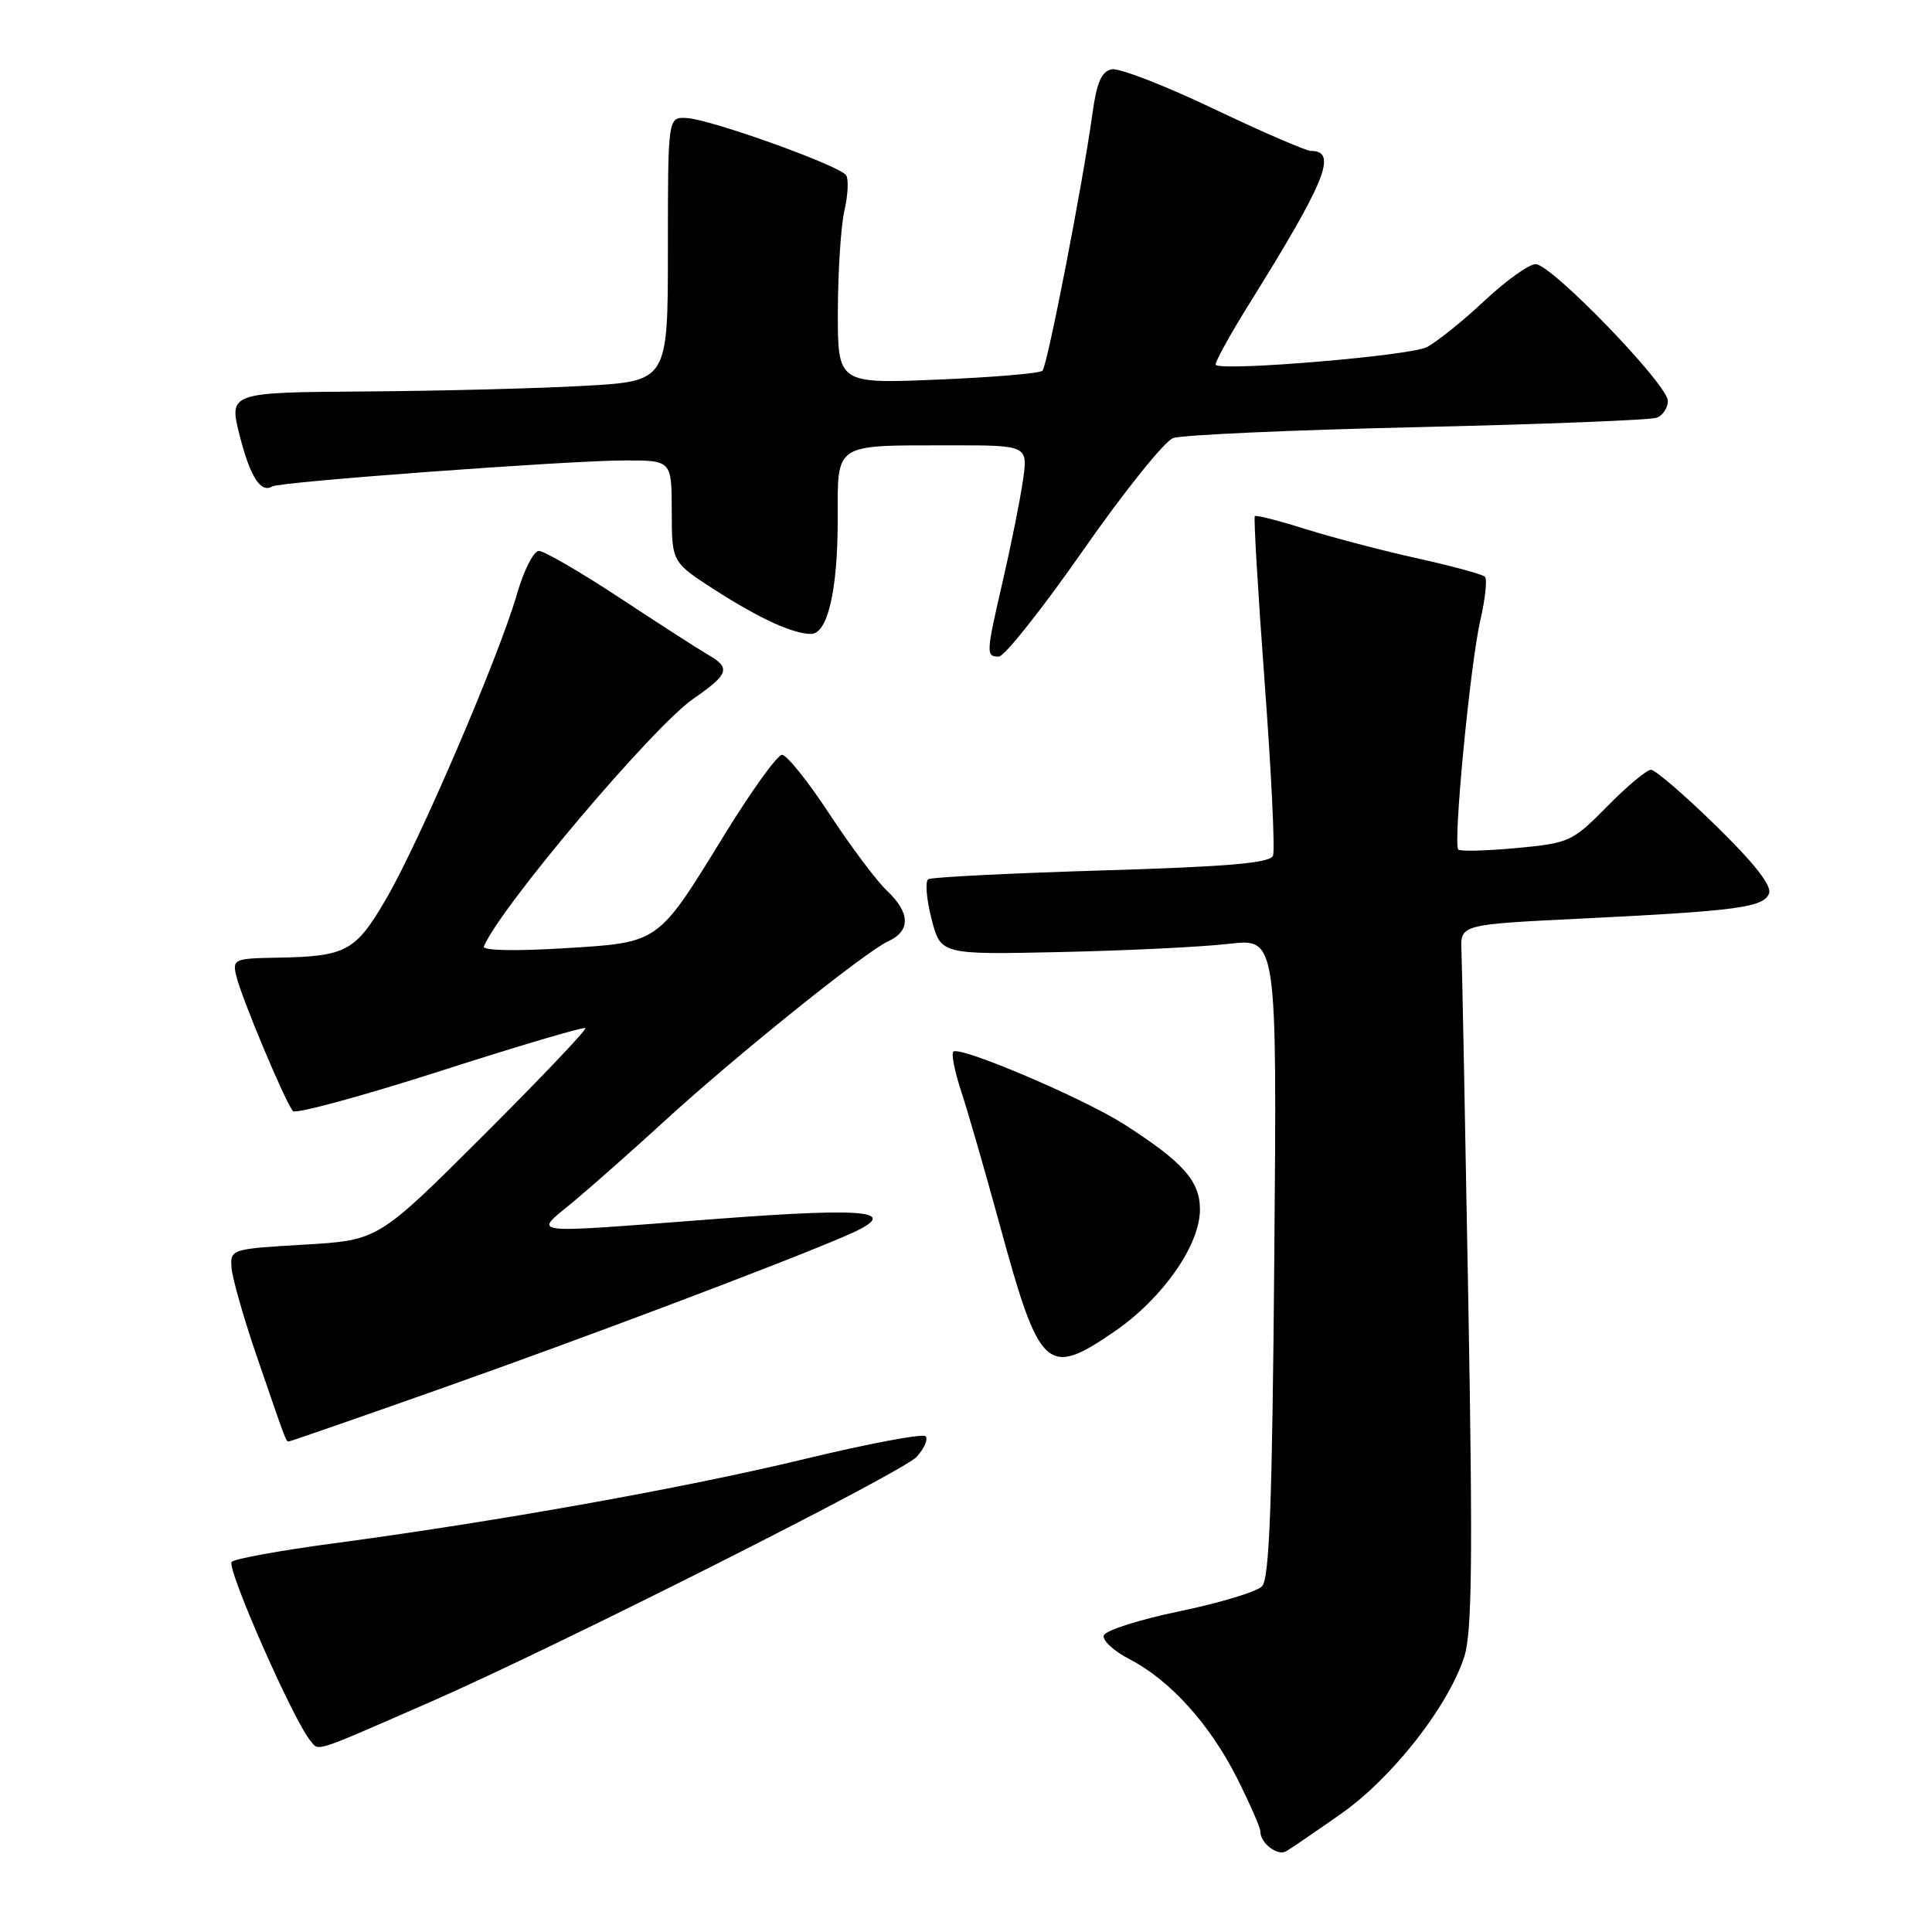 <?xml version="1.0" encoding="UTF-8" standalone="no"?>
<!DOCTYPE svg PUBLIC "-//W3C//DTD SVG 1.1//EN" "http://www.w3.org/Graphics/SVG/1.1/DTD/svg11.dtd" >
<svg xmlns="http://www.w3.org/2000/svg" xmlns:xlink="http://www.w3.org/1999/xlink" version="1.1" viewBox="0 0 256 256">
 <g >
 <path fill="currentColor"
d=" M 177.72 240.32 C 184.51 235.54 191.90 226.11 194.03 219.50 C 195.05 216.34 195.16 206.54 194.56 172.50 C 194.14 148.85 193.74 127.92 193.65 126.00 C 193.50 122.50 193.50 122.50 209.50 121.72 C 230.25 120.70 233.69 120.24 234.41 118.38 C 234.80 117.37 232.45 114.37 227.39 109.43 C 223.21 105.34 219.33 102.00 218.76 102.00 C 218.20 102.00 215.59 104.18 212.96 106.85 C 208.35 111.53 207.95 111.72 200.95 112.37 C 196.97 112.74 193.49 112.83 193.23 112.57 C 192.52 111.85 194.81 87.98 196.16 82.14 C 196.81 79.32 197.08 76.75 196.76 76.42 C 196.44 76.10 192.42 75.01 187.84 73.99 C 183.25 72.98 176.59 71.23 173.04 70.12 C 169.49 69.00 166.45 68.22 166.27 68.39 C 166.10 68.56 166.69 78.46 167.57 90.39 C 168.46 102.32 168.96 112.67 168.68 113.38 C 168.31 114.36 162.75 114.84 145.99 115.34 C 133.78 115.71 123.43 116.23 123.00 116.50 C 122.56 116.77 122.76 119.13 123.43 121.75 C 124.65 126.50 124.65 126.50 140.58 126.15 C 149.33 125.96 159.36 125.47 162.85 125.06 C 169.21 124.33 169.21 124.33 168.85 166.62 C 168.58 199.20 168.21 209.20 167.22 210.20 C 166.52 210.92 161.60 212.40 156.30 213.50 C 150.99 214.60 146.47 216.04 146.26 216.70 C 146.04 217.35 147.59 218.78 149.68 219.86 C 155.04 222.63 160.31 228.46 163.92 235.62 C 165.61 238.99 167.00 242.16 167.00 242.67 C 167.00 244.22 169.25 245.96 170.41 245.31 C 171.01 244.97 174.30 242.72 177.72 240.32 Z  M 57.00 225.53 C 73.44 218.35 119.62 195.08 121.46 193.04 C 122.48 191.91 123.01 190.68 122.64 190.31 C 122.26 189.93 115.06 191.29 106.64 193.32 C 90.81 197.15 65.77 201.63 44.00 204.53 C 37.12 205.45 31.14 206.54 30.70 206.95 C 29.94 207.67 38.82 227.87 41.11 230.63 C 42.31 232.08 41.21 232.43 57.00 225.53 Z  M 58.05 184.13 C 77.02 177.43 103.04 167.62 111.91 163.82 C 119.73 160.47 115.77 159.93 94.97 161.51 C 69.10 163.47 70.66 163.66 75.98 159.23 C 78.44 157.18 83.84 152.40 87.98 148.61 C 97.45 139.93 114.63 126.13 117.68 124.73 C 120.68 123.37 120.63 120.94 117.53 118.03 C 116.17 116.75 112.74 112.17 109.90 107.85 C 107.07 103.53 104.24 100.01 103.62 100.02 C 103.01 100.02 99.59 104.76 96.03 110.55 C 87.02 125.20 87.49 124.87 74.55 125.66 C 68.15 126.05 63.88 125.95 64.11 125.41 C 66.35 120.14 86.51 96.30 91.87 92.59 C 96.59 89.32 96.86 88.51 93.83 86.76 C 92.63 86.07 87.38 82.69 82.16 79.25 C 76.94 75.81 72.10 73.00 71.40 73.00 C 70.71 73.00 69.40 75.59 68.49 78.75 C 66.15 86.89 55.61 111.46 51.21 119.03 C 47.09 126.11 45.91 126.74 36.63 126.90 C 31.08 126.99 30.79 127.12 31.29 129.25 C 31.96 132.15 37.89 146.27 38.83 147.23 C 39.23 147.62 48.02 145.23 58.37 141.91 C 68.73 138.58 77.36 136.03 77.56 136.23 C 77.77 136.43 71.67 142.84 64.03 150.47 C 50.12 164.35 50.12 164.35 40.31 164.92 C 30.60 165.49 30.50 165.53 30.68 168.00 C 30.79 169.38 32.26 174.55 33.95 179.50 C 38.00 191.31 37.89 191.00 38.27 191.00 C 38.45 191.00 47.35 187.91 58.05 184.13 Z  M 147.72 176.40 C 154.07 172.02 159.00 164.98 159.00 160.28 C 159.00 156.49 156.79 154.00 148.96 148.98 C 143.60 145.54 127.13 138.53 126.32 139.35 C 126.03 139.64 126.51 142.04 127.39 144.69 C 128.26 147.33 130.57 155.34 132.52 162.48 C 137.77 181.69 138.74 182.58 147.72 176.40 Z  M 143.53 72.90 C 148.94 65.15 154.30 58.47 155.44 58.05 C 156.57 57.63 171.13 56.98 187.78 56.60 C 204.43 56.22 218.72 55.66 219.53 55.35 C 220.34 55.04 221.00 54.04 221.00 53.12 C 221.00 50.96 205.57 35.00 203.48 35.00 C 202.60 35.00 199.54 37.19 196.69 39.86 C 193.84 42.54 190.40 45.30 189.05 46.00 C 186.90 47.13 162.14 49.21 161.10 48.36 C 160.87 48.18 162.87 44.53 165.53 40.26 C 175.69 23.97 177.29 20.00 173.71 20.00 C 173.06 20.00 167.27 17.49 160.82 14.42 C 154.38 11.34 148.30 8.99 147.32 9.18 C 145.97 9.44 145.33 10.90 144.76 15.01 C 143.45 24.49 138.78 48.47 138.13 49.13 C 137.78 49.47 131.54 50.00 124.25 50.30 C 111.00 50.85 111.00 50.85 111.02 41.18 C 111.04 35.85 111.43 29.86 111.90 27.85 C 112.36 25.84 112.46 23.76 112.12 23.23 C 111.31 21.96 94.25 15.83 91.00 15.64 C 88.50 15.50 88.50 15.50 88.50 33.00 C 88.50 50.50 88.50 50.50 77.50 51.12 C 71.45 51.47 58.36 51.80 48.40 51.87 C 30.31 52.00 30.31 52.00 31.77 57.75 C 33.15 63.20 34.56 65.39 36.09 64.45 C 37.07 63.84 75.36 61.02 82.75 61.01 C 89.00 61.00 89.00 61.00 89.01 67.75 C 89.02 74.50 89.02 74.50 94.76 78.19 C 100.63 81.96 105.09 84.00 107.47 84.00 C 109.65 84.00 111.00 78.27 111.00 68.97 C 111.00 58.57 110.31 59.03 125.86 59.01 C 136.23 59.00 136.23 59.00 135.53 63.75 C 135.15 66.36 133.97 72.23 132.92 76.79 C 130.64 86.65 130.62 87.00 132.35 87.00 C 133.09 87.00 138.12 80.66 143.53 72.90 Z "/>
</g>
</svg>
